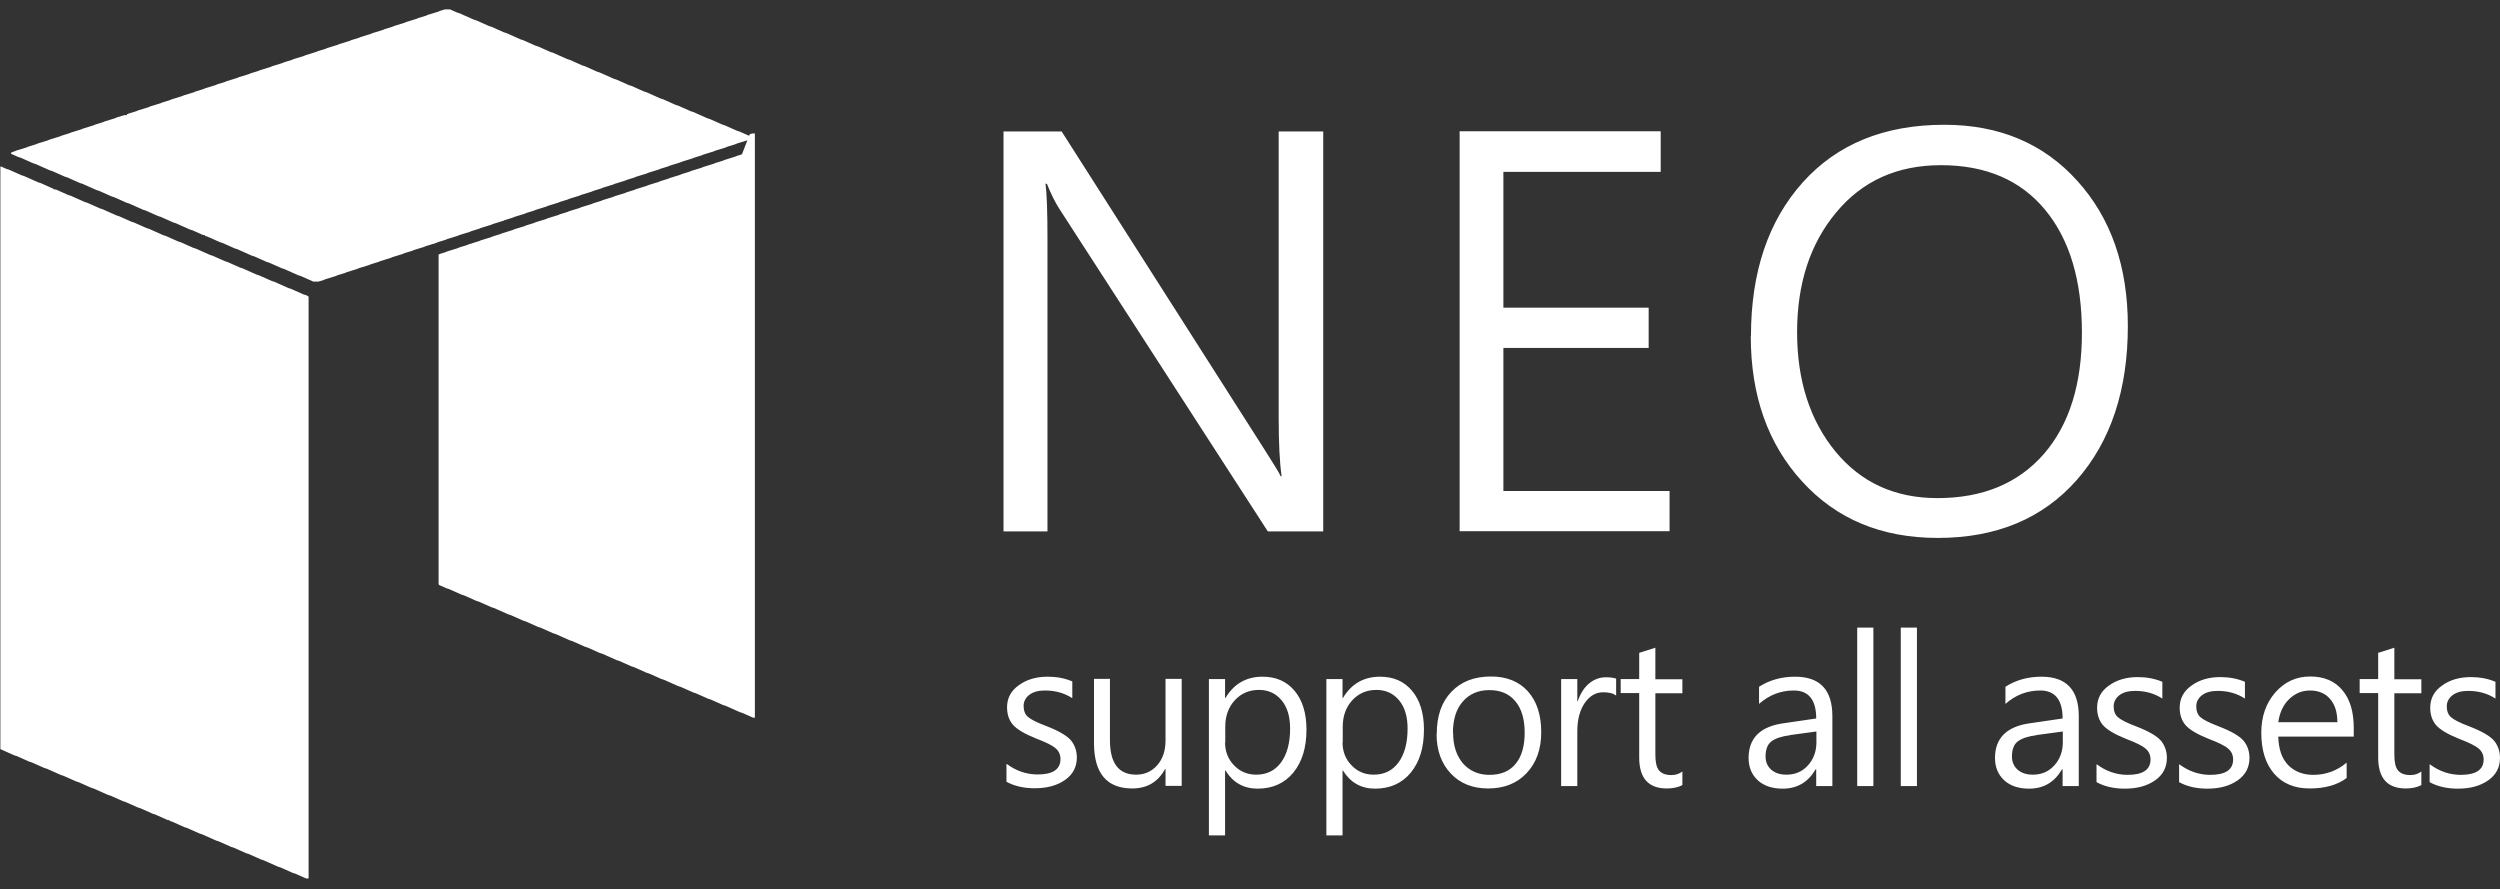 <?xml version="1.0" encoding="UTF-8"?>
<!DOCTYPE svg PUBLIC "-//W3C//DTD SVG 1.1//EN" "http://www.w3.org/Graphics/SVG/1.1/DTD/svg11.dtd">
<!-- Creator: CorelDRAW -->
<svg xmlns="http://www.w3.org/2000/svg" xml:space="preserve" width="12.683mm" height="4.511mm" style="shape-rendering:geometricPrecision; text-rendering:geometricPrecision; image-rendering:optimizeQuality; fill-rule:evenodd; clip-rule:evenodd"
viewBox="0 0 12.683 4.511"
 xmlns:xlink="http://www.w3.org/1999/xlink">
 <rect x="0" y="0" width="12.683" height="4.511" fill="#333333" stroke="none"/>
 <defs>
  <style type="text/css">
   <![CDATA[
    .fil0 {fill:white;fill-rule:nonzero}
   ]]>
  </style>
 </defs>
 <g id="图层_x0020_18">
  <path class="fil0" d="M6.712 2.696l-0.28 0 -1.058 -1.637c-0.022,-0.034 -0.043,-0.077 -0.063,-0.127l-0.007 0c0.007,0.052 0.01,0.145 0.01,0.277l0 1.487 -0.223 0 0 -2.029 0.295 0 1.03 1.615c0.047,0.074 0.075,0.119 0.081,0.134l0.005 0c-0.01,-0.067 -0.015,-0.167 -0.015,-0.3l0 -1.449 0.226 0 0 2.029zm-2.948 -1.913l-0.013 0.004 -0.013 0.004 -0.009 0.004 -0.013 0.004 -0.013 0.004 -0.013 0.004 -0.013 0.004 -0.009 0.004 -0.013 0.004 -0.013 0.004 -0.013 0.004 -0.009 0.004 -0.013 0.004 -0.013 0.004 -0.013 0.004 -0.013 0.004 -0.009 0.004 -0.013 0.004 -0.013 0.004 -0.013 0.004 -0.013 0.004 -0.009 0.004 -0.013 0.004 -0.013 0.004 -0.013 0.004 -0.009 0.004 -0.013 0.004 -0.013 0.004 -0.013 0.004 -0.013 0.004 -0.009 0.004 -0.013 0.004 -0.013 0.004 -0.013 0.004 -0.009 0.004 -0.013 0.004 -0.013 0.004 -0.013 0.004 -0.013 0.004 -0.009 0.004 -0.013 0.004 -0.013 0.004 -0.013 0.004 -0.013 0.004 -0.009 0.004 -0.013 0.004 -0.013 0.004 -0.013 0.004 -0.009 0.004 -0.013 0.004 -0.013 0.004 -0.013 0.004 -0.013 0.004 -0.009 0.004 -0.013 0.004 -0.013 0.004 -0.013 0.004 -0.013 0.004 -0.009 0.004 -0.013 0.004 -0.013 0.004 -0.013 0.004 -0.009 0.004 -0.013 0.004 -0.013 0.004 -0.013 0.004 -0.013 0.004 -0.009 0.004 -0.013 0.004 -0.013 0.004 -0.013 0.004 -0.013 0.004 -0.009 0.004 -0.013 0.004 -0.013 0.004 -0.013 0.004 -0.009 0.004 -0.013 0.004 -0.013 0.004 -0.013 0.004 -0.013 0.004 -0.009 0.004 -0.013 0.004 -0.013 0.004 -0.013 0.004 -0.013 0.004 -0.009 0.004 -0.013 0.004 -0.013 0.004 -0.013 0.004 -0.009 0.004 -0.013 0.004 -0.013 0.004 -0.013 0.004 -0.013 0.004 -0.009 0.004 -0.013 0.004 -0.013 0.004 -0.013 0.004 -0.013 0.004 -0.009 0.004 -0.013 0.004 -0.013 0.004 -0.013 0.004 -0.009 0.004 -0.013 0.004 -0.013 0.004 -0.013 0.004 -0.013 0.004 -0.009 0.004 -0.013 0.004 -0.013 0.004 -0.013 0.004 -0.013 0.004 -0.009 0.004 -0.013 0.004 -0.013 0.004 -0.013 0.004 -0.009 0.004 -0.013 0.004 -0.013 0.004 -0.013 0.004 -0.013 0.004 -0.009 0.004 -0.013 0.004 -0.013 0.004 -0.009 0.004 0 1.673 0.004 0.004 0.009 0.004 0.009 0.004 0.009 0.004 0.009 0.004 0.013 0.004 0.009 0.004 0.009 0.004 0.009 0.004 0.009 0.004 0.009 0.004 0.009 0.004 0.009 0.004 0.013 0.004 0.009 0.004 0.009 0.004 0.009 0.004 0.009 0.004 0.009 0.004 0.009 0.004 0.009 0.004 0.013 0.004 0.009 0.004 0.009 0.004 0.009 0.004 0.009 0.004 0.009 0.004 0.009 0.004 0.009 0.004 0.013 0.004 0.009 0.004 0.009 0.004 0.009 0.004 0.009 0.004 0.009 0.004 0.009 0.004 0.009 0.004 0.009 0.004 0.013 0.004 0.009 0.004 0.009 0.004 0.009 0.004 0.009 0.004 0.009 0.004 0.009 0.004 0.009 0.004 0.013 0.004 0.009 0.004 0.009 0.004 0.009 0.004 0.009 0.004 0.009 0.004 0.009 0.004 0.009 0.004 0.013 0.004 0.009 0.004 0.009 0.004 0.009 0.004 0.009 0.004 0.009 0.004 0.009 0.004 0.009 0.004 0.013 0.004 0.009 0.004 0.009 0.004 0.009 0.004 0.009 0.004 0.009 0.004 0.009 0.004 0.009 0.004 0.009 0.004 0.013 0.004 0.009 0.004 0.009 0.004 0.009 0.004 0.009 0.004 0.009 0.004 0.009 0.004 0.009 0.004 0.013 0.004 0.009 0.004 0.009 0.004 0.009 0.004 0.009 0.004 0.009 0.004 0.009 0.004 0.009 0.004 0.013 0.004 0.009 0.004 0.009 0.004 0.009 0.004 0.009 0.004 0.009 0.004 0.009 0.004 0.009 0.004 0.009 0.004 0.013 0.004 0.009 0.004 0.009 0.004 0.009 0.004 0.009 0.004 0.009 0.004 0.009 0.004 0.009 0.004 0.013 0.004 0.009 0.004 0.009 0.004 0.009 0.004 0.009 0.004 0.009 0.004 0.009 0.004 0.009 0.004 0.013 0.004 0.009 0.004 0.009 0.004 0.009 0.004 0.009 0.004 0.009 0.004 0.009 0.004 0.009 0.004 0.013 0.004 0.009 0.004 0.009 0.004 0.009 0.004 0.009 0.004 0.009 0.004 0.009 0.004 0.009 0.004 0.009 0.004 0.013 0.004 0.009 0.004 0.009 0.004 0.009 0.004 0.009 0.004 0.009 0.004 0.009 0.004 0.009 0.004 0.013 0.004 0.009 0.004 0.009 0.004 0.009 0.004 0.009 0.004 0.009 0.004 0.009 0.004 0.009 0.004 0.013 0.004 0.009 0.004 0.009 0.004 0.009 0.004 0.009 0.004 0.009 0.004 0.009 0.004 0.009 0.004 0.013 0.004 0.009 0.004 0.009 0.004 0.009 0.004 0.009 0.004 0.009 0.004 0.009 0.004 0.009 0.004 0.009 0.004 0.013 0.004 0.009 0.004 0.009 0.004 0.009 0.004 0.009 0.004 0.009 0.004 0.009 0.004 0.009 0 0 -2.964 -0.013 0 -0.013 0.004zm-3.146 -0.195l-0.013 0.004 -0.013 0.004 -0.009 0.004 -0.013 0.004 -0.013 0.004 -0.013 0.004 -0.013 0.004 -0.009 0.004 -0.013 0.004 -0.013 0.004 -0.013 0.004 -0.009 0.004 -0.013 0.004 -0.013 0.004 -0.013 0.004 -0.013 0.004 -0.009 0.004 -0.013 0.004 -0.013 0.004 -0.013 0.004 -0.013 0.004 -0.009 0.004 -0.013 0.004 -0.013 0.004 -0.013 0.004 -0.009 0.004 -0.013 0.004 -0.013 0.004 -0.013 0.004 -0.013 0.004 -0.009 0.004 -0.013 0.004 -0.013 0.004 -0.013 0.004 -0.013 0.004 -0.009 0.004 -0.013 0.004 -0.013 0.004 -0.013 0.004 -0.009 0.004 -0.013 0.004 -0.013 0.004 -0.013 0.004 -0.013 0.004 -0.009 0.004 -0.013 0.004 -0.004 0.004 0 0.004 0.009 0.004 0.009 0.004 0.009 0.004 0.009 0.004 0.013 0.004 0.009 0.004 0.009 0.004 0.009 0.004 0.009 0.004 0.009 0.004 0.009 0.004 0.009 0.004 0.013 0.004 0.009 0.004 0.009 0.004 0.009 0.004 0.009 0.004 0.009 0.004 0.009 0.004 0.009 0.004 0.009 0.004 0.013 0.004 0.009 0.004 0.009 0.004 0.009 0.004 0.009 0.004 0.009 0.004 0.009 0.004 0.009 0.004 0.013 0.004 0.009 0.004 0.009 0.004 0.009 0.004 0.009 0.004 0.009 0.004 0.009 0.004 0.009 0.004 0.013 0.004 0.009 0.004 0.009 0.004 0.009 0.004 0.009 0.004 0.009 0.004 0.009 0.004 0.009 0.004 0.009 0.004 0.013 0.004 0.009 0.004 0.009 0.004 0.009 0.004 0.009 0.004 0.009 0.004 0.009 0.004 0.009 0.004 0.013 0.004 0.009 0.004 0.009 0.004 0.009 0.004 0.009 0.004 0.009 0.004 0.009 0.004 0.009 0.004 0.013 0.004 0.009 0.004 0.009 0.004 0.009 0.004 0.009 0.004 0.009 0.004 0.009 0.004 0.009 0.004 0.009 0.004 0.013 0.004 0.009 0.004 0.009 0.004 0.009 0.004 0.009 0.004 0.009 0.004 0.009 0.004 0.009 0.004 0.013 0.004 0.009 0.004 0.009 0.004 0.009 0.004 0.009 0.004 0.009 0.004 0.009 0.004 0.009 0.004 0.013 0.004 0.009 0.004 0.009 0.004 0.009 0.004 0.009 0.004 0.009 0.004 0.009 0.004 0.009 0.004 0.009 0.004 0.013 0.004 0.009 0.004 0.009 0.004 0.009 0.004 0.009 0.004 0.009 0.004 0.009 0.004 0.009 0 0 0.004 0.013 0.004 0.009 0.004 0.009 0.004 0.009 0.004 0.009 0.004 0.009 0.004 0.009 0.004 0.009 0.004 0.013 0.004 0.009 0.004 0.009 0.004 0.009 0.004 0.009 0.004 0.009 0.004 0.009 0.004 0.009 0.004 0.013 0.004 0.009 0.004 0.009 0.004 0.009 0.004 0.009 0.004 0.009 0.004 0.009 0.004 0.009 0.004 0.009 0.004 0.013 0.004 0.009 0.004 0.009 0.004 0.009 0.004 0.009 0.004 0.009 0.004 0.009 0.004 0.009 0.004 0.013 0.004 0.009 0.004 0.009 0.004 0.009 0.004 0.009 0.004 0.009 0.004 0.009 0.004 0.009 0.004 0.013 0.004 0.009 0.004 0.009 0.004 0.009 0.004 0.009 0.004 0.009 0.004 0.009 0.004 0.009 0.004 0.009 0.004 0.013 0.004 0.009 0.004 0.009 0.004 0.009 0.004 0.009 0.004 0.009 0.004 0.009 0.004 0.009 0.004 0.026 0 0.013 -0.004 0.013 -0.004 0.009 -0.004 0.013 -0.004 0.013 -0.004 0.013 -0.004 0.013 -0.004 0.009 -0.004 0.013 -0.004 0.013 -0.004 0.013 -0.004 0.009 -0.004 0.013 -0.004 0.013 -0.004 0.013 -0.004 0.013 -0.004 0.009 -0.004 0.013 -0.004 0.013 -0.004 0.013 -0.004 0.013 -0.004 0.009 -0.004 0.013 -0.004 0.013 -0.004 0.013 -0.004 0.009 -0.004 0.013 -0.004 0.013 -0.004 0.013 -0.004 0.013 -0.004 0.009 -0.004 0.013 -0.004 0.013 -0.004 0.013 -0.004 0.013 -0.004 0.009 -0.004 0.013 -0.004 0.013 -0.004 0.013 -0.004 0.009 -0.004 0.013 -0.004 0.013 -0.004 0.013 -0.004 0.013 -0.004 0.009 -0.004 0.013 -0.004 0.013 -0.004 0.013 -0.004 0.013 -0.004 0.009 -0.004 0.013 -0.004 0.013 -0.004 0.013 -0.004 0.009 -0.004 0.013 -0.004 0.013 -0.004 0.013 -0.004 0.013 -0.004 0.009 -0.004 0.013 -0.004 0.013 -0.004 0.013 -0.004 0.013 -0.004 0.009 -0.004 0.013 -0.004 0.013 -0.004 0.013 -0.004 0.009 -0.004 0.013 -0.004 0.013 -0.004 0.013 -0.004 0.013 -0.004 0.009 -0.004 0.013 -0.004 0.013 -0.004 0.013 -0.004 0.013 -0.004 0.009 -0.004 0.013 -0.004 0.013 -0.004 0.013 -0.004 0.009 -0.004 0.013 -0.004 0.013 -0.004 0.013 -0.004 0.013 -0.004 0.009 -0.004 0.013 -0.004 0.013 -0.004 0.013 -0.004 0.009 -0.004 0.013 -0.004 0.013 -0.004 0.013 -0.004 0.013 -0.004 0.009 -0.004 0.013 -0.004 0.013 -0.004 0.013 -0.004 0.013 -0.004 0.009 -0.004 0.013 -0.004 0.013 -0.004 0.013 -0.004 0.009 -0.004 0.013 -0.004 0.013 -0.004 0.013 -0.004 0.013 -0.004 0.009 -0.004 0.013 -0.004 0.013 -0.004 0.013 -0.004 0.013 -0.004 0.009 -0.004 0.013 -0.004 0.013 -0.004 0.013 -0.004 0.009 -0.004 0.013 -0.004 0.013 -0.004 0.013 -0.004 0.013 -0.004 0.009 -0.004 0.013 -0.004 0.013 -0.004 0.013 -0.004 0.013 -0.004 0.009 -0.004 0.013 -0.004 0.013 -0.004 0.013 -0.004 0.009 -0.004 0.013 -0.004 0.013 -0.004 0.013 -0.004 0.013 -0.004 0.009 -0.004 0.013 -0.004 0.013 -0.004 0.013 -0.004 0.013 -0.004 0.009 -0.004 0.013 -0.004 0.013 -0.004 0.013 -0.004 0.009 -0.004 0.013 -0.004 0.013 -0.004 0.013 -0.004 0.013 -0.004 0.009 -0.004 0.013 -0.004 0.013 -0.004 0.013 -0.004 0.013 -0.004 0.009 -0.004 0.013 -0.004 0.013 -0.004 0.013 -0.004 0.009 -0.004 0.013 -0.004 0.013 -0.004 0.013 -0.004 0.013 -0.004 0.009 -0.004 0.013 -0.004 0.013 -0.004 0.013 -0.004 0.013 -0.004 0.009 -0.004 0.013 -0.004 0.013 -0.004 0.013 -0.004 0.009 -0.004 0.013 -0.004 0.013 -0.004 0.013 -0.004 0.013 -0.004 0.009 -0.004 0.013 -0.004 0.004 -0.004 0 -0.004 -0.009 -0.004 -0.009 -0.004 -0.009 -0.004 -0.009 -0.004 -0.009 -0.004 -0.009 -0.004 -0.009 -0.004 -0.013 -0.004 -0.009 -0.004 -0.009 -0.004 -0.009 -0.004 -0.009 -0.004 -0.009 -0.004 -0.009 -0.004 -0.009 -0.004 -0.013 -0.004 -0.009 -0.004 -0.009 -0.004 -0.009 -0.004 -0.009 -0.004 -0.009 -0.004 -0.009 -0.004 -0.009 -0.004 -0.013 -0.004 -0.009 -0.004 -0.009 -0.004 -0.009 -0.004 -0.009 -0.004 -0.009 -0.004 -0.009 -0.004 -0.009 -0.004 -0.009 -0.004 -0.013 -0.004 -0.009 -0.004 -0.009 -0.004 -0.009 -0.004 -0.009 -0.004 -0.009 -0.004 -0.009 -0.004 -0.009 -0.004 -0.013 -0.004 -0.009 -0.004 -0.009 -0.004 -0.009 -0.004 -0.009 -0.004 -0.009 -0.004 -0.009 -0.004 -0.009 -0.004 -0.013 -0.004 -0.009 -0.004 -0.009 -0.004 -0.009 -0.004 -0.009 -0.004 -0.009 -0.004 -0.009 -0.004 -0.009 -0.004 -0.009 -0.004 -0.013 -0.004 -0.009 -0.004 -0.009 -0.004 -0.009 -0.004 -0.009 -0.004 -0.009 -0.004 -0.009 -0.004 -0.009 -0.004 -0.013 -0.004 -0.009 -0.004 -0.009 -0.004 -0.009 -0.004 -0.009 -0.004 -0.009 -0.004 -0.009 -0.004 -0.009 -0.004 -0.013 -0.004 -0.009 -0.004 -0.009 -0.004 -0.009 -0.004 -0.009 -0.004 -0.009 -0.004 -0.009 -0.004 -0.009 -0.004 -0.009 -0.004 -0.013 -0.004 -0.009 -0.004 -0.009 -0.004 -0.009 -0.004 -0.009 -0.004 -0.009 -0.004 -0.009 -0.004 -0.009 -0.004 -0.013 -0.004 -0.009 -0.004 -0.009 -0.004 -0.009 -0.004 -0.009 -0.004 -0.009 -0.004 -0.009 -0.004 -0.009 -0.004 -0.013 -0.004 -0.009 -0.004 -0.009 -0.004 -0.009 -0.004 -0.009 -0.004 -0.009 -0.004 -0.009 -0.004 -0.009 -0.004 -0.009 -0.004 -0.013 -0.004 -0.009 -0.004 -0.009 -0.004 -0.009 -0.004 -0.009 -0.004 -0.009 -0.004 -0.009 -0.004 -0.009 -0.004 -0.013 -0.004 -0.009 -0.004 -0.009 -0.004 -0.009 -0.004 -0.009 -0.004 -0.009 -0.004 -0.009 -0.004 -0.009 -0.004 -0.013 -0.004 -0.009 -0.004 -0.009 -0.004 -0.009 -0.004 -0.009 -0.004 -0.009 -0.004 -0.009 -0.004 -0.009 -0.004 -0.009 -0.004 -0.013 -0.004 -0.009 -0.004 -0.009 -0.004 -0.009 -0.004 -0.009 -0.004 -0.009 -0.004 -0.009 -0.004 -0.009 -0.004 -0.013 -0.004 -0.009 -0.004 -0.009 -0.004 -0.009 -0.004 -0.009 -0.004 -0.009 -0.004 -0.009 -0.004 -0.009 -0.004 -0.013 -0.004 -0.009 -0.004 -0.009 -0.004 -0.009 -0.004 -0.009 -0.004 -0.009 -0.004 -0.009 -0.004 -0.009 -0.004 -0.009 -0.004 -0.013 -0.004 -0.009 -0.004 -0.009 -0.004 -0.009 -0.004 -0.009 -0.004 -0.026 0 -0.013 0.004 -0.013 0.004 -0.009 0.004 -0.013 0.004 -0.013 0.004 -0.013 0.004 -0.013 0.004 -0.009 0.004 -0.013 0.004 -0.013 0.004 -0.013 0.004 -0.009 0.004 -0.013 0.004 -0.013 0.004 -0.013 0.004 -0.013 0.004 -0.009 0.004 -0.013 0.004 -0.013 0.004 -0.013 0.004 -0.013 0.004 -0.009 0.004 -0.013 0.004 -0.013 0.004 -0.013 0.004 -0.009 0.004 -0.013 0.004 -0.013 0.004 -0.013 0.004 -0.013 0.004 -0.009 0.004 -0.013 0.004 -0.013 0.004 -0.013 0.004 -0.013 0.004 -0.009 0.004 -0.013 0.004 -0.013 0.004 -0.013 0.004 -0.009 0.004 -0.013 0.004 -0.013 0.004 -0.013 0.004 -0.013 0.004 -0.009 0.004 -0.013 0.004 -0.013 0.004 -0.013 0.004 -0.013 0.004 -0.009 0.004 -0.013 0.004 -0.013 0.004 -0.013 0.004 -0.009 0.004 -0.013 0.004 -0.013 0.004 -0.013 0.004 -0.013 0.004 -0.009 0.004 -0.013 0.004 -0.013 0.004 -0.013 0.004 -0.013 0.004 -0.009 0.004 -0.013 0.004 -0.013 0.004 -0.013 0.004 -0.009 0.004 -0.013 0.004 -0.013 0.004 -0.013 0.004 -0.013 0.004 -0.009 0.004 -0.013 0.004 -0.013 0.004 -0.013 0.004 -0.013 0.004 -0.009 0.004 -0.013 0.004 -0.013 0.004 -0.013 0.004 -0.009 0.004 -0.013 0.004 -0.013 0.004 -0.013 0.004 -0.013 0.004 -0.009 0.004 -0.013 0.004 -0.013 0.004 -0.013 0.004 -0.013 0.004 -0.009 0.004 -0.013 0.004 -0.013 0.004 -0.013 0.004 -0.009 0.004 -0.013 0.004 -0.013 0.004 -0.013 0.004 -0.013 0.004 -0.009 0.004 -0.013 0.004 -0.013 0.004 -0.013 0.004 -0.009 0.004 -0.013 0.004 -0.013 0.004 -0.013 0.004 -0.013 0.004 -0.009 0.004 -0.013 0.004 -0.013 0.004 -0.013 0.004 -0.013 0.004 -0.009 0.004 -0.013 0.004 -0.013 0.004 -0.013 0.004 -0.009 0.004 -0.013 0.004 -0.013 0.004 -0.013 0.004 -0.013 0.004 -0.009 0.004 -0.013 0.004 -0.013 0.004 -0.013 0.004 -0.013 0.004 -0.009 0.004 -0.013 0.004 -0.013 0.004 -0.013 0.004 -0.009 0.004 0 0.004 -0.013 0 -0.013 0.004zm-0.617 3.212l0.009 0.004 0.009 0.004 0.009 0.004 0.009 0.004 0.009 0.004 0.009 0.004 0.009 0.004 0.009 0.004 0.013 0.004 0.009 0.004 0.009 0.004 0.009 0.004 0.009 0.004 0.009 0.004 0.009 0.004 0.009 0.004 0.013 0.004 0.009 0.004 0.009 0.004 0.009 0.004 0.009 0.004 0.009 0.004 0.009 0.004 0.009 0.004 0.013 0.004 0.009 0.004 0.009 0.004 0.009 0.004 0.009 0.004 0.009 0.004 0.009 0.004 0.009 0.004 0.009 0.004 0.013 0.004 0.009 0.004 0.009 0.004 0.009 0.004 0.009 0.004 0.009 0.004 0.009 0.004 0.009 0.004 0.013 0.004 0.009 0.004 0.009 0.004 0.009 0.004 0.009 0.004 0.009 0.004 0.009 0.004 0.009 0.004 0.013 0.004 0.009 0.004 0.009 0.004 0.009 0.004 0.009 0.004 0.009 0.004 0.009 0.004 0.009 0.004 0.009 0.004 0.013 0.004 0.009 0.004 0.009 0.004 0.009 0.004 0.009 0.004 0.009 0.004 0.009 0.004 0.009 0.004 0.013 0.004 0.009 0.004 0.009 0.004 0.009 0.004 0.009 0.004 0.009 0.004 0.009 0.004 0.009 0.004 0.013 0.004 0.009 0.004 0.009 0.004 0.009 0.004 0.009 0.004 0.009 0.004 0.009 0.004 0.009 0.004 0.013 0.004 0.009 0.004 0.009 0.004 0.009 0.004 0.009 0.004 0.009 0.004 0.009 0.004 0.009 0.004 0.009 0 0 0.004 0.013 0.004 0.009 0.004 0.009 0.004 0.009 0.004 0.009 0.004 0.009 0.004 0.009 0.004 0.009 0.004 0.013 0.004 0.009 0.004 0.009 0.004 0.009 0.004 0.009 0.004 0.009 0.004 0.009 0.004 0.009 0.004 0.013 0.004 0.009 0.004 0.009 0.004 0.009 0.004 0.009 0.004 0.009 0.004 0.009 0.004 0.009 0.004 0.009 0.004 0.013 0.004 0.009 0.004 0.009 0.004 0.009 0.004 0.009 0.004 0.009 0.004 0.009 0.004 0.009 0.004 0.013 0.004 0.009 0.004 0.009 0.004 0.009 0.004 0.009 0.004 0.009 0.004 0.009 0.004 0.009 0.004 0.013 0.004 0.009 0.004 0.009 0.004 0.009 0.004 0.009 0.004 0.009 0.004 0.009 0.004 0.009 0.004 0.013 0.004 0.009 0.004 0.009 0.004 0.009 0.004 0.009 0.004 0.009 0.004 0.009 0.004 0.009 0.004 0.009 0.004 0.013 0.004 0.009 0.004 0.009 0.004 0.009 0.004 0.009 0.004 0.009 0.004 0.009 0.004 0.009 0.004 0.013 0.004 0.009 0.004 0.009 0.004 0.009 0.004 0.009 0.004 0.009 0.004 0.009 0.004 0.013 0 0 -0.487 0 -0.826 0 -1.638 -0.004 -0.004 -0.009 -0.004 -0.013 -0.004 -0.009 -0.004 -0.009 -0.004 -0.009 -0.004 -0.009 -0.004 -0.009 -0.004 -0.009 -0.004 -0.009 -0.004 -0.013 -0.004 -0.009 -0.004 -0.009 -0.004 -0.009 -0.004 -0.009 -0.004 -0.009 -0.004 -0.009 -0.004 -0.009 -0.004 -0.009 -0.004 -0.013 -0.004 -0.009 -0.004 -0.009 -0.004 -0.009 -0.004 -0.009 -0.004 -0.009 -0.004 -0.009 -0.004 -0.009 -0.004 -0.013 -0.004 -0.009 -0.004 -0.009 -0.004 -0.009 -0.004 -0.009 -0.004 -0.009 -0.004 -0.009 -0.004 -0.009 -0.004 -0.009 -0.004 -0.013 -0.004 -0.009 -0.004 -0.009 -0.004 -0.009 -0.004 -0.009 -0.004 -0.009 -0.004 -0.009 -0.004 -0.009 -0.004 -0.013 -0.004 -0.009 -0.004 -0.009 -0.004 -0.009 -0.004 -0.009 -0.004 -0.009 -0.004 -0.009 -0.004 -0.009 -0.004 -0.013 -0.004 -0.009 -0.004 -0.009 -0.004 -0.009 -0.004 -0.009 -0.004 -0.009 -0.004 -0.009 -0.004 -0.009 -0.004 -0.009 -0.004 -0.013 -0.004 -0.009 -0.004 -0.009 -0.004 -0.009 -0.004 -0.009 -0.004 -0.009 -0.004 -0.009 -0.004 -0.009 -0.004 -0.013 -0.004 -0.009 -0.004 -0.009 -0.004 -0.009 -0.004 -0.009 -0.004 -0.009 -0.004 -0.009 -0.004 -0.009 -0.004 -0.013 -0.004 -0.009 -0.004 -0.009 -0.004 -0.009 -0.004 -0.009 -0.004 -0.009 -0.004 -0.009 -0.004 -0.009 -0.004 -0.009 -0.004 -0.013 -0.004 -0.009 -0.004 -0.009 -0.004 -0.009 -0.004 -0.009 -0.004 -0.009 -0.004 -0.009 -0.004 -0.009 -0.004 -0.013 -0.004 -0.009 -0.004 -0.009 -0.004 -0.009 -0.004 -0.009 -0.004 -0.009 -0.004 -0.009 -0.004 -0.009 -0.004 -0.013 -0.004 -0.009 -0.004 -0.009 -0.004 -0.009 -0.004 -0.009 -0.004 -0.009 -0.004 -0.009 -0.004 -0.009 -0.004 -0.009 -0.004 -0.013 -0.004 -0.009 -0.004 -0.009 -0.004 -0.009 -0.004 -0.009 -0.004 -0.009 -0.004 -0.009 -0.004 -0.009 -0.004 -0.013 -0.004 -0.009 -0.004 -0.009 -0.004 -0.009 -0.004 -0.009 -0.004 -0.009 -0.004 -0.009 -0.004 -0.009 -0.004 -0.009 -0.004 -0.013 -0.004 -0.009 -0.004 -0.009 -0.004 -0.009 -0.004 -0.009 -0.004 -0.009 -0.004 -0.009 -0.004 -0.009 -0.004 -0.009 0 -0.004 -0.004 -0.009 -0.004 -0.009 -0.004 -0.009 -0.004 -0.009 -0.004 -0.009 -0.004 -0.009 -0.004 -0.009 -0.004 -0.013 -0.004 -0.009 -0.004 -0.009 -0.004 -0.009 -0.004 -0.009 -0.004 -0.009 -0.004 -0.009 -0.004 -0.009 -0.004 -0.009 -0.004 -0.013 -0.004 -0.009 -0.004 -0.009 -0.004 -0.009 -0.004 -0.009 -0.004 -0.009 -0.004 -0.009 -0.004 -0.009 -0.004 -0.013 -0.004 -0.009 -0.004 -0.009 -0.004 -0.009 -0.004 -0.004 0 0 0.487 0 1.382 0 1.086zm12.327 0.078c0.047,0.035 0.1,0.053 0.156,0.053 0.077,0 0.116,-0.026 0.116,-0.078 0,-0.022 -0.008,-0.041 -0.025,-0.055 -0.017,-0.015 -0.05,-0.031 -0.1,-0.05 -0.057,-0.023 -0.096,-0.046 -0.116,-0.069 -0.02,-0.023 -0.03,-0.053 -0.03,-0.089 0,-0.046 0.02,-0.084 0.06,-0.112 0.04,-0.029 0.089,-0.043 0.146,-0.043 0.046,0 0.088,0.008 0.125,0.024l0 0.085c-0.04,-0.026 -0.086,-0.039 -0.138,-0.039 -0.034,0 -0.06,0.007 -0.08,0.022 -0.019,0.015 -0.029,0.034 -0.029,0.056 0,0.024 0.007,0.043 0.021,0.055 0.014,0.013 0.045,0.029 0.093,0.047 0.065,0.025 0.107,0.05 0.127,0.074 0.019,0.024 0.029,0.053 0.029,0.086 0,0.048 -0.02,0.086 -0.06,0.114 -0.04,0.028 -0.091,0.042 -0.153,0.042 -0.056,0 -0.104,-0.011 -0.144,-0.033l0 -0.09zm-0.044 0.105c-0.021,0.011 -0.047,0.017 -0.079,0.017 -0.093,0 -0.14,-0.052 -0.14,-0.157l0 -0.327 -0.094 0 0 -0.071 0.094 0 0 -0.133 0.082 -0.026 0 0.16 0.137 0 0 0.071 -0.137 0 0 0.312c0,0.038 0.006,0.065 0.019,0.08 0.013,0.015 0.033,0.023 0.062,0.023 0.022,0 0.04,-0.006 0.056,-0.018l0 0.071zm-0.341 -0.246l-0.385 0c0.002,0.063 0.018,0.111 0.05,0.144 0.032,0.033 0.075,0.05 0.128,0.05 0.062,0 0.119,-0.02 0.169,-0.062l0 0.078c-0.048,0.036 -0.111,0.053 -0.188,0.053 -0.077,0 -0.136,-0.025 -0.18,-0.075 -0.043,-0.05 -0.065,-0.119 -0.065,-0.208 0,-0.082 0.024,-0.15 0.071,-0.204 0.048,-0.054 0.106,-0.081 0.177,-0.081 0.07,0 0.125,0.023 0.163,0.069 0.039,0.046 0.058,0.11 0.058,0.191l0 0.044zm-0.085 -0.072c0,-0.051 -0.012,-0.09 -0.037,-0.119 -0.024,-0.028 -0.058,-0.043 -0.102,-0.043 -0.041,0 -0.076,0.015 -0.106,0.044 -0.03,0.029 -0.048,0.069 -0.055,0.117l0.299 0zm-0.801 0.213c0.047,0.035 0.1,0.053 0.156,0.053 0.077,0 0.116,-0.026 0.116,-0.078 0,-0.022 -0.008,-0.041 -0.025,-0.055 -0.017,-0.015 -0.05,-0.031 -0.1,-0.05 -0.057,-0.023 -0.096,-0.046 -0.116,-0.069 -0.02,-0.023 -0.03,-0.053 -0.03,-0.089 0,-0.046 0.02,-0.084 0.06,-0.112 0.04,-0.029 0.089,-0.043 0.146,-0.043 0.046,0 0.088,0.008 0.125,0.024l0 0.085c-0.04,-0.026 -0.086,-0.039 -0.138,-0.039 -0.034,0 -0.06,0.007 -0.08,0.022 -0.019,0.015 -0.029,0.034 -0.029,0.056 0,0.024 0.007,0.043 0.021,0.055 0.014,0.013 0.045,0.029 0.093,0.047 0.065,0.025 0.107,0.05 0.127,0.074 0.019,0.024 0.029,0.053 0.029,0.086 0,0.048 -0.02,0.086 -0.06,0.114 -0.04,0.028 -0.091,0.042 -0.153,0.042 -0.056,0 -0.104,-0.011 -0.144,-0.033l0 -0.09zm-0.419 0c0.047,0.035 0.1,0.053 0.156,0.053 0.077,0 0.116,-0.026 0.116,-0.078 0,-0.022 -0.008,-0.041 -0.025,-0.055 -0.017,-0.015 -0.05,-0.031 -0.1,-0.05 -0.057,-0.023 -0.096,-0.046 -0.116,-0.069 -0.02,-0.023 -0.03,-0.053 -0.03,-0.089 0,-0.046 0.02,-0.084 0.06,-0.112 0.04,-0.029 0.089,-0.043 0.146,-0.043 0.046,0 0.088,0.008 0.125,0.024l0 0.085c-0.04,-0.026 -0.086,-0.039 -0.138,-0.039 -0.034,0 -0.06,0.007 -0.08,0.022 -0.019,0.015 -0.029,0.034 -0.029,0.056 0,0.024 0.007,0.043 0.021,0.055 0.014,0.013 0.045,0.029 0.093,0.047 0.065,0.025 0.107,0.05 0.127,0.074 0.019,0.024 0.029,0.053 0.029,0.086 0,0.048 -0.02,0.086 -0.06,0.114 -0.04,0.028 -0.091,0.042 -0.153,0.042 -0.056,0 -0.104,-0.011 -0.144,-0.033l0 -0.09zm-0.464 -0.394c0.053,-0.034 0.114,-0.051 0.183,-0.051 0.126,0 0.189,0.067 0.189,0.2l0 0.355 -0.082 0 0 -0.085 -0.003 0c-0.038,0.065 -0.093,0.098 -0.167,0.098 -0.053,0 -0.095,-0.014 -0.126,-0.042 -0.031,-0.029 -0.047,-0.066 -0.047,-0.114 0,-0.101 0.06,-0.16 0.179,-0.176l0.164 -0.024c0,-0.094 -0.038,-0.142 -0.113,-0.142 -0.066,0 -0.125,0.022 -0.177,0.068l0 -0.087zm0.157 0.246c-0.042,0.005 -0.074,0.016 -0.094,0.031 -0.02,0.015 -0.03,0.041 -0.03,0.077 0,0.028 0.01,0.05 0.029,0.067 0.02,0.017 0.045,0.025 0.077,0.025 0.044,0 0.08,-0.015 0.109,-0.047 0.028,-0.031 0.043,-0.07 0.043,-0.117l0 -0.055 -0.133 0.018zm-0.688 0.258l0 -0.804 0.082 0 0 0.804 -0.082 0zm-0.221 0l0 -0.804 0.082 0 0 0.804 -0.082 0zm-0.498 -0.504c0.053,-0.034 0.114,-0.051 0.183,-0.051 0.126,0 0.189,0.067 0.189,0.2l0 0.355 -0.082 0 0 -0.085 -0.003 0c-0.038,0.065 -0.093,0.098 -0.167,0.098 -0.053,0 -0.095,-0.014 -0.126,-0.042 -0.031,-0.029 -0.047,-0.066 -0.047,-0.114 0,-0.101 0.06,-0.16 0.179,-0.176l0.164 -0.024c0,-0.094 -0.038,-0.142 -0.113,-0.142 -0.066,0 -0.125,0.022 -0.177,0.068l0 -0.087zm0.157 0.246c-0.042,0.005 -0.074,0.016 -0.094,0.031 -0.02,0.015 -0.03,0.041 -0.03,0.077 0,0.028 0.01,0.05 0.029,0.067 0.02,0.017 0.045,0.025 0.077,0.025 0.044,0 0.08,-0.015 0.109,-0.047 0.028,-0.031 0.043,-0.07 0.043,-0.117l0 -0.055 -0.133 0.018zm-0.546 0.253c-0.021,0.011 -0.047,0.017 -0.079,0.017 -0.093,0 -0.14,-0.052 -0.14,-0.157l0 -0.327 -0.094 0 0 -0.071 0.094 0 0 -0.133 0.082 -0.026 0 0.16 0.137 0 0 0.071 -0.137 0 0 0.312c0,0.038 0.006,0.065 0.019,0.08 0.013,0.015 0.033,0.023 0.062,0.023 0.022,0 0.04,-0.006 0.056,-0.018l0 0.071zm-0.336 -0.454c-0.015,-0.012 -0.037,-0.017 -0.066,-0.017 -0.037,0 -0.068,0.018 -0.093,0.054 -0.025,0.036 -0.038,0.084 -0.038,0.144l0 0.278 -0.082 0 0 -0.543 0.082 0 0 0.113 0.002 0c0.013,-0.038 0.031,-0.068 0.057,-0.09 0.025,-0.021 0.054,-0.032 0.085,-0.032 0.023,0 0.04,0.002 0.053,0.007l0 0.086zm-0.91 0.194c0,-0.09 0.024,-0.161 0.074,-0.213 0.049,-0.052 0.116,-0.078 0.201,-0.078 0.079,0 0.142,0.025 0.187,0.075 0.045,0.05 0.068,0.119 0.068,0.208 0,0.086 -0.025,0.155 -0.074,0.207 -0.049,0.052 -0.114,0.078 -0.195,0.078 -0.079,0 -0.142,-0.025 -0.19,-0.076 -0.048,-0.051 -0.072,-0.118 -0.072,-0.201zm0.083 -0.004c0,0.064 0.017,0.115 0.05,0.154 0.034,0.038 0.078,0.058 0.134,0.058 0.058,0 0.102,-0.018 0.133,-0.056 0.031,-0.037 0.046,-0.09 0.046,-0.158 0,-0.069 -0.016,-0.122 -0.047,-0.159 -0.031,-0.038 -0.075,-0.057 -0.133,-0.057 -0.056,0 -0.101,0.02 -0.134,0.058 -0.034,0.039 -0.05,0.092 -0.05,0.16zm-0.561 0.189l0 0.33 -0.082 0 0 -0.793 0.082 0 0 0.096 0.002 0c0.043,-0.072 0.106,-0.108 0.188,-0.108 0.069,0 0.123,0.024 0.163,0.072 0.04,0.048 0.06,0.114 0.06,0.196 0,0.092 -0.022,0.164 -0.067,0.219 -0.045,0.054 -0.105,0.081 -0.181,0.081 -0.071,0 -0.125,-0.031 -0.163,-0.092l-0.002 0zm0 -0.141c0,0.045 0.015,0.084 0.045,0.115 0.03,0.032 0.068,0.048 0.113,0.048 0.053,0 0.095,-0.02 0.126,-0.062 0.03,-0.041 0.046,-0.098 0.046,-0.172 0,-0.06 -0.014,-0.108 -0.043,-0.143 -0.029,-0.035 -0.067,-0.053 -0.115,-0.053 -0.05,0 -0.091,0.018 -0.123,0.053 -0.032,0.035 -0.048,0.08 -0.048,0.134l0 0.078zm-0.596 0.141l0 0.33 -0.082 0 0 -0.793 0.082 0 0 0.096 0.002 0c0.043,-0.072 0.106,-0.108 0.188,-0.108 0.069,0 0.123,0.024 0.163,0.072 0.04,0.048 0.06,0.114 0.06,0.196 0,0.092 -0.022,0.164 -0.067,0.219 -0.045,0.054 -0.105,0.081 -0.181,0.081 -0.071,0 -0.125,-0.031 -0.163,-0.092l-0.002 0zm0 -0.141c0,0.045 0.015,0.084 0.045,0.115 0.03,0.032 0.068,0.048 0.113,0.048 0.053,0 0.095,-0.02 0.126,-0.062 0.03,-0.041 0.046,-0.098 0.046,-0.172 0,-0.06 -0.014,-0.108 -0.043,-0.143 -0.029,-0.035 -0.067,-0.053 -0.115,-0.053 -0.05,0 -0.091,0.018 -0.123,0.053 -0.032,0.035 -0.048,0.08 -0.048,0.134l0 0.078zm-0.22 0.22l-0.082 0 0 -0.086 -0.002 0c-0.036,0.066 -0.091,0.099 -0.167,0.099 -0.129,0 -0.194,-0.077 -0.194,-0.231l0 -0.325 0.081 0 0 0.311c0,0.117 0.044,0.175 0.133,0.175 0.043,0 0.079,-0.016 0.107,-0.048 0.028,-0.032 0.042,-0.074 0.042,-0.125l0 -0.313 0.082 0 0 0.543zm-0.887 -0.111c0.047,0.035 0.1,0.053 0.156,0.053 0.077,0 0.116,-0.026 0.116,-0.078 0,-0.022 -0.008,-0.041 -0.025,-0.055 -0.017,-0.015 -0.05,-0.031 -0.1,-0.05 -0.057,-0.023 -0.096,-0.046 -0.116,-0.069 -0.02,-0.023 -0.03,-0.053 -0.03,-0.089 0,-0.046 0.02,-0.084 0.06,-0.112 0.04,-0.029 0.089,-0.043 0.146,-0.043 0.046,0 0.088,0.008 0.125,0.024l0 0.085c-0.04,-0.026 -0.086,-0.039 -0.138,-0.039 -0.034,0 -0.06,0.007 -0.08,0.022 -0.019,0.015 -0.029,0.034 -0.029,0.056 0,0.024 0.007,0.043 0.021,0.055 0.014,0.013 0.045,0.029 0.093,0.047 0.065,0.025 0.107,0.05 0.127,0.074 0.019,0.024 0.029,0.053 0.029,0.086 0,0.048 -0.02,0.086 -0.06,0.114 -0.04,0.028 -0.091,0.042 -0.153,0.042 -0.056,0 -0.104,-0.011 -0.144,-0.033l0 -0.09zm3.775 -2.171c0,-0.325 0.088,-0.585 0.263,-0.78 0.175,-0.195 0.415,-0.292 0.718,-0.292 0.279,0 0.504,0.095 0.675,0.285 0.171,0.189 0.256,0.435 0.256,0.736 0,0.325 -0.087,0.585 -0.259,0.781 -0.173,0.196 -0.408,0.294 -0.705,0.294 -0.285,0 -0.514,-0.095 -0.688,-0.286 -0.174,-0.19 -0.261,-0.436 -0.261,-0.738zm0.234 -0.02c0,0.245 0.065,0.447 0.194,0.605 0.13,0.158 0.302,0.237 0.518,0.237 0.23,0 0.41,-0.075 0.54,-0.224 0.129,-0.149 0.193,-0.354 0.193,-0.615 0,-0.265 -0.062,-0.473 -0.187,-0.624 -0.124,-0.15 -0.3,-0.226 -0.528,-0.226 -0.221,0 -0.398,0.079 -0.531,0.239 -0.133,0.159 -0.199,0.362 -0.199,0.609zm-0.647 1.01l-1.065 0 0 -2.029 1.02 0 0 0.206 -0.798 0 0 0.689 0.737 0 0 0.204 -0.737 0 0 0.726 0.843 0 0 0.204z"/>
 </g>
</svg>
